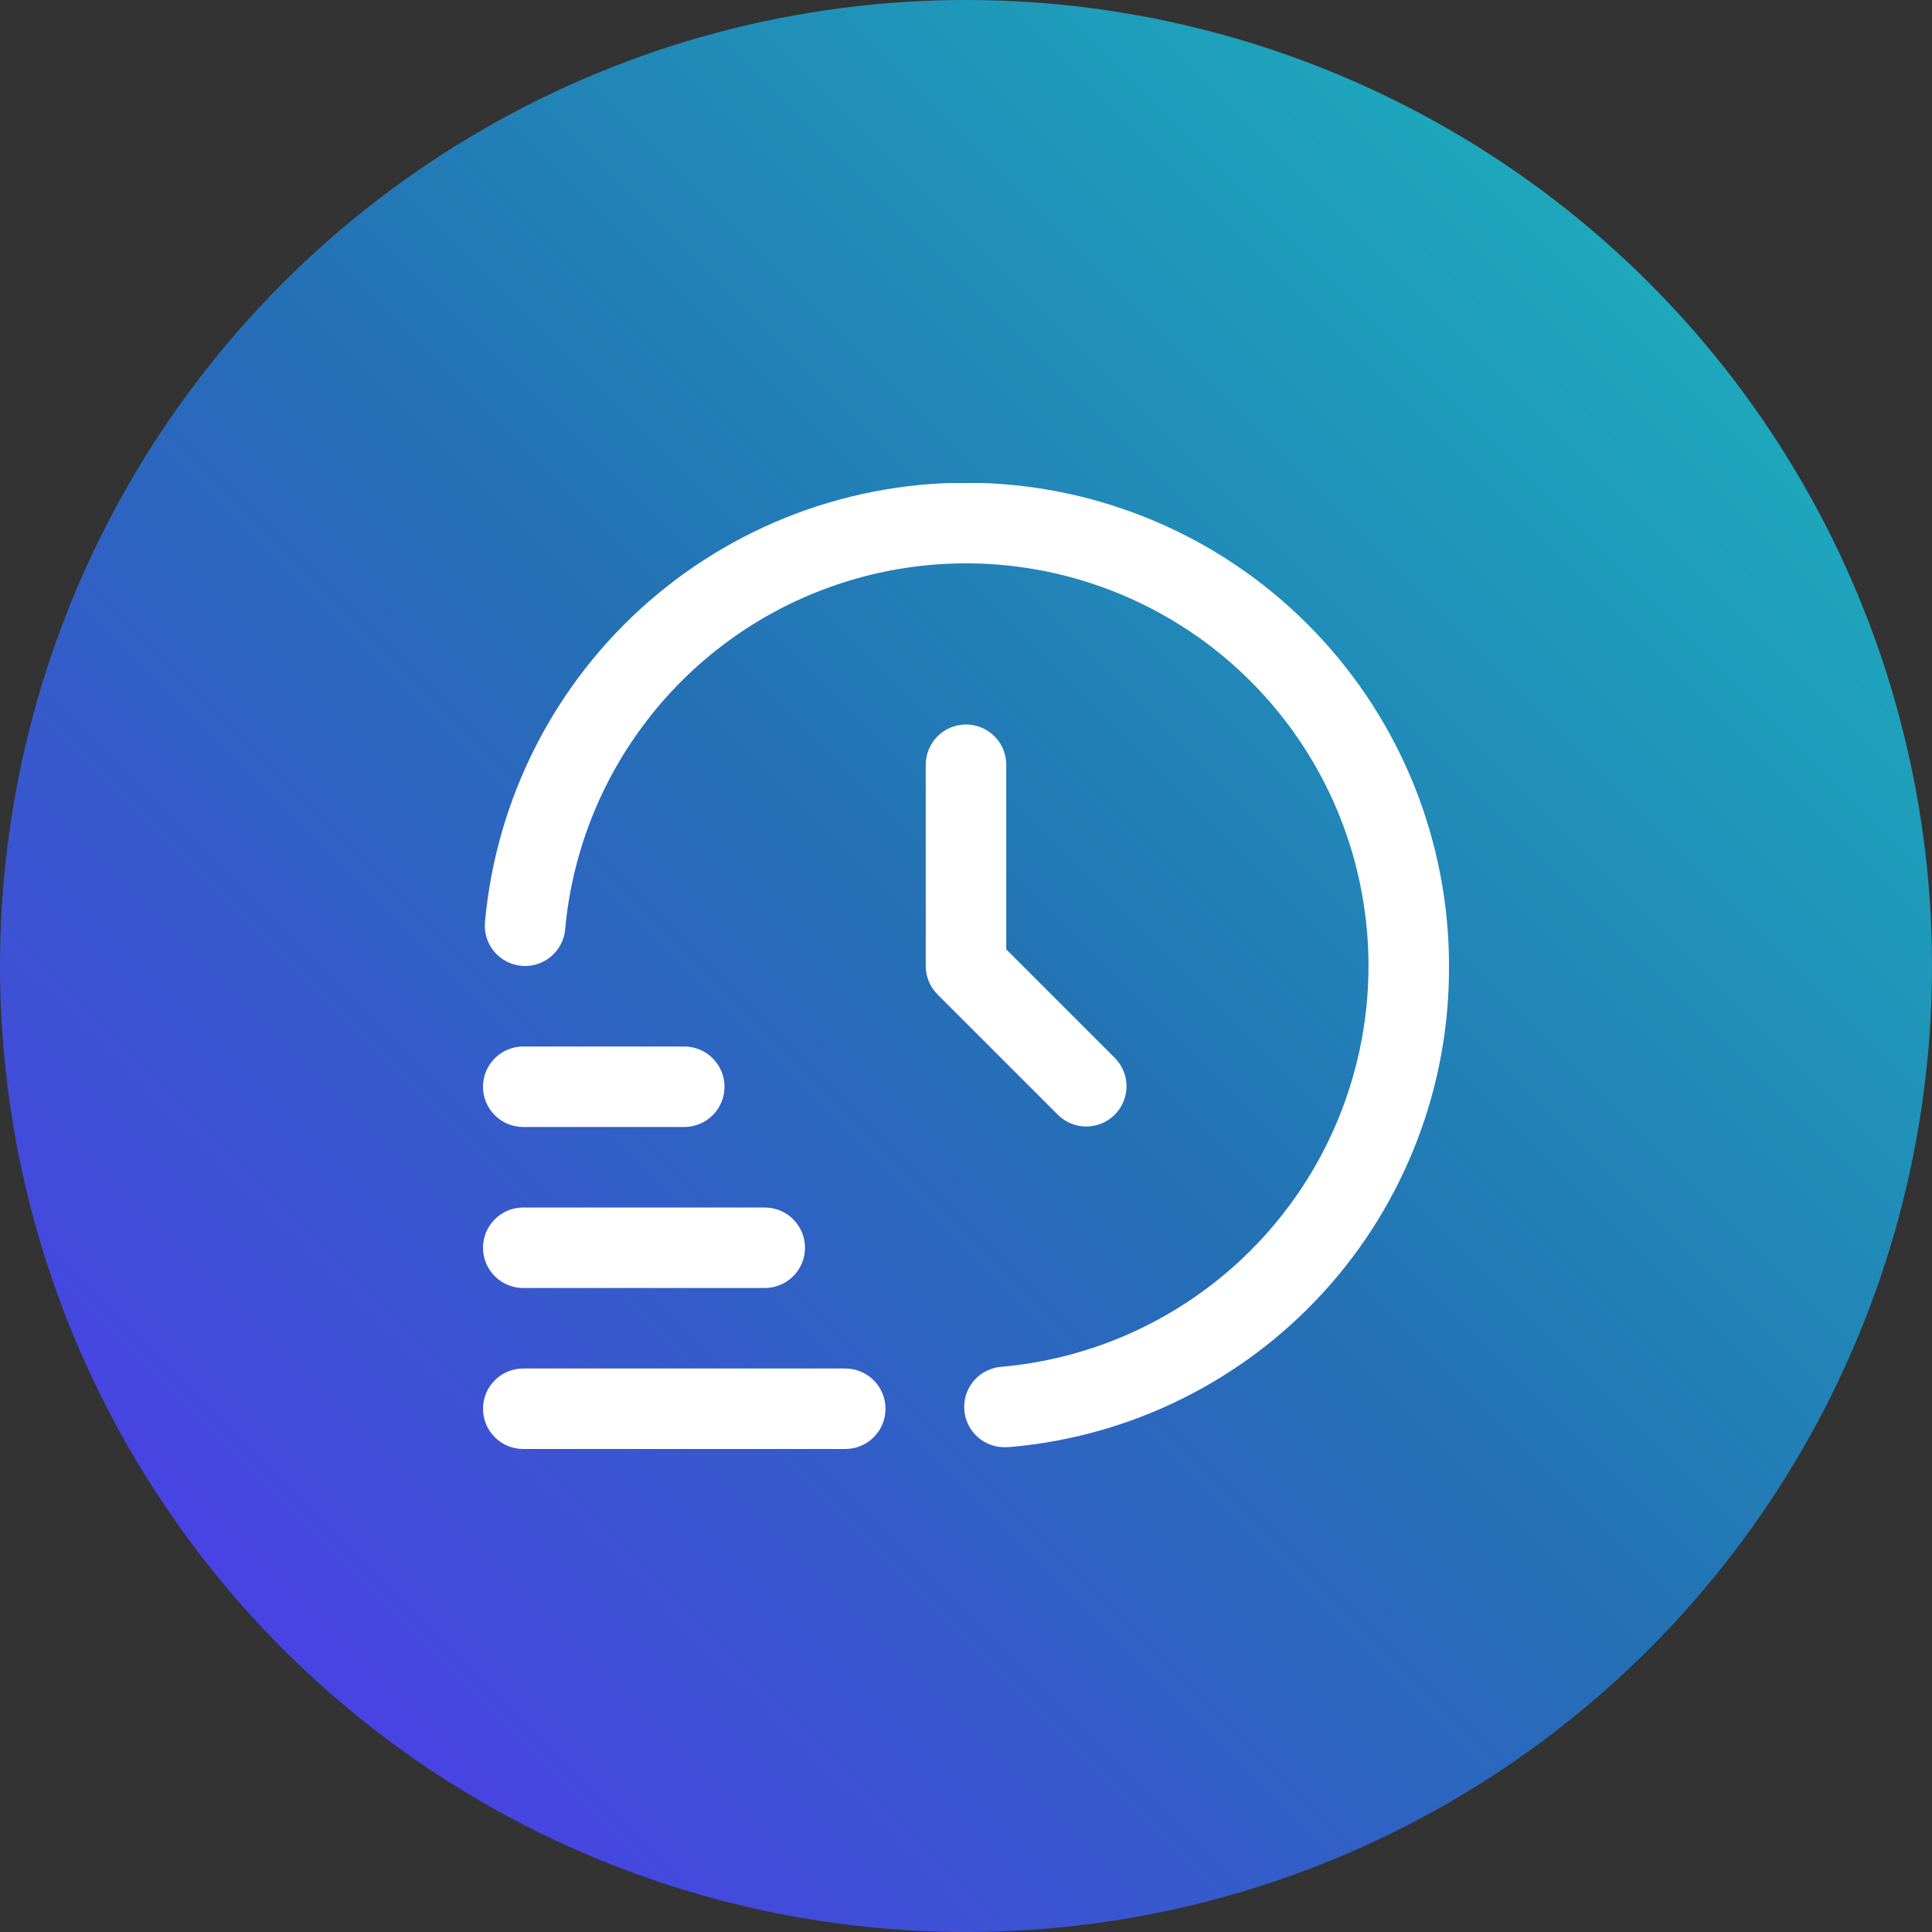 <svg width="48" height="48" viewBox="0 0 48 48" fill="none" xmlns="http://www.w3.org/2000/svg">
<rect x="0" y="0" width="48" height="48" fill="#333333" stroke="none"/>
<circle cx="24" cy="24" r="24" fill="url(#paint0_linear_692_8737)"/>
<g clip-path="url(#clip0_692_8737)">
<path d="M21 36H13C12.735 36 12.48 35.895 12.293 35.707C12.105 35.52 12 35.265 12 35C12 34.735 12.105 34.48 12.293 34.293C12.48 34.105 12.735 34 13 34H21C21.265 34 21.52 34.105 21.707 34.293C21.895 34.48 22 34.735 22 35C22 35.265 21.895 35.52 21.707 35.707C21.52 35.895 21.265 36 21 36Z" fill="white"/>
<path d="M19 32H13C12.735 32 12.48 31.895 12.293 31.707C12.105 31.52 12 31.265 12 31C12 30.735 12.105 30.48 12.293 30.293C12.48 30.105 12.735 30 13 30H19C19.265 30 19.52 30.105 19.707 30.293C19.895 30.48 20 30.735 20 31C20 31.265 19.895 31.52 19.707 31.707C19.52 31.895 19.265 32 19 32Z" fill="white"/>
<path d="M17 28H13C12.735 28 12.48 27.895 12.293 27.707C12.105 27.52 12 27.265 12 27C12 26.735 12.105 26.48 12.293 26.293C12.48 26.105 12.735 26 13 26H17C17.265 26 17.52 26.105 17.707 26.293C17.895 26.48 18 26.735 18 27C18 27.265 17.895 27.52 17.707 27.707C17.52 27.895 17.265 28 17 28Z" fill="white"/>
<path d="M25 35.955C24.735 35.967 24.476 35.873 24.28 35.694C24.084 35.514 23.967 35.265 23.956 34.999C23.944 34.734 24.038 34.475 24.217 34.279C24.396 34.084 24.646 33.967 24.911 33.955C26.803 33.782 28.607 33.073 30.111 31.912C31.616 30.75 32.758 29.184 33.404 27.397C34.05 25.61 34.174 23.676 33.76 21.821C33.347 19.966 32.413 18.267 31.069 16.924C29.725 15.58 28.026 14.648 26.171 14.235C24.316 13.822 22.382 13.947 20.595 14.594C18.808 15.241 17.243 16.384 16.082 17.889C14.921 19.393 14.213 21.198 14.041 23.09C14.017 23.354 13.889 23.598 13.686 23.768C13.482 23.938 13.219 24.02 12.955 23.996C12.691 23.972 12.447 23.844 12.277 23.641C12.107 23.437 12.025 23.174 12.049 22.91C12.328 19.833 13.783 16.983 16.11 14.952C18.438 12.92 21.459 11.865 24.546 12.006C27.632 12.146 30.545 13.471 32.678 15.706C34.812 17.94 36.002 20.911 36 24C36.015 26.998 34.901 29.893 32.88 32.107C30.858 34.321 28.077 35.694 25.09 35.951C25.06 35.954 25.029 35.955 25 35.955Z" fill="white"/>
<path d="M24 18C23.735 18 23.48 18.105 23.293 18.293C23.105 18.48 23 18.735 23 19V24C23 24.265 23.105 24.52 23.293 24.707L26.293 27.707C26.482 27.889 26.734 27.99 26.996 27.988C27.259 27.985 27.509 27.88 27.695 27.695C27.88 27.509 27.985 27.259 27.988 26.996C27.99 26.734 27.889 26.482 27.707 26.293L25 23.586V19C25 18.735 24.895 18.48 24.707 18.293C24.52 18.105 24.265 18 24 18Z" fill="white"/>
</g>
<defs>
<linearGradient id="paint0_linear_692_8737" x1="5.14667e-06" y1="48" x2="48" y2="5.14667e-06" gradientUnits="userSpaceOnUse">
<stop stop-color="#5831F7"/>
<stop offset="0.494" stop-color="#2470B5"/>
<stop offset="1" stop-color="#1BBFBF"/>
</linearGradient>
<clipPath id="clip0_692_8737">
<rect width="24" height="24" fill="white" transform="translate(12 12)"/>
</clipPath>
</defs>
</svg>
